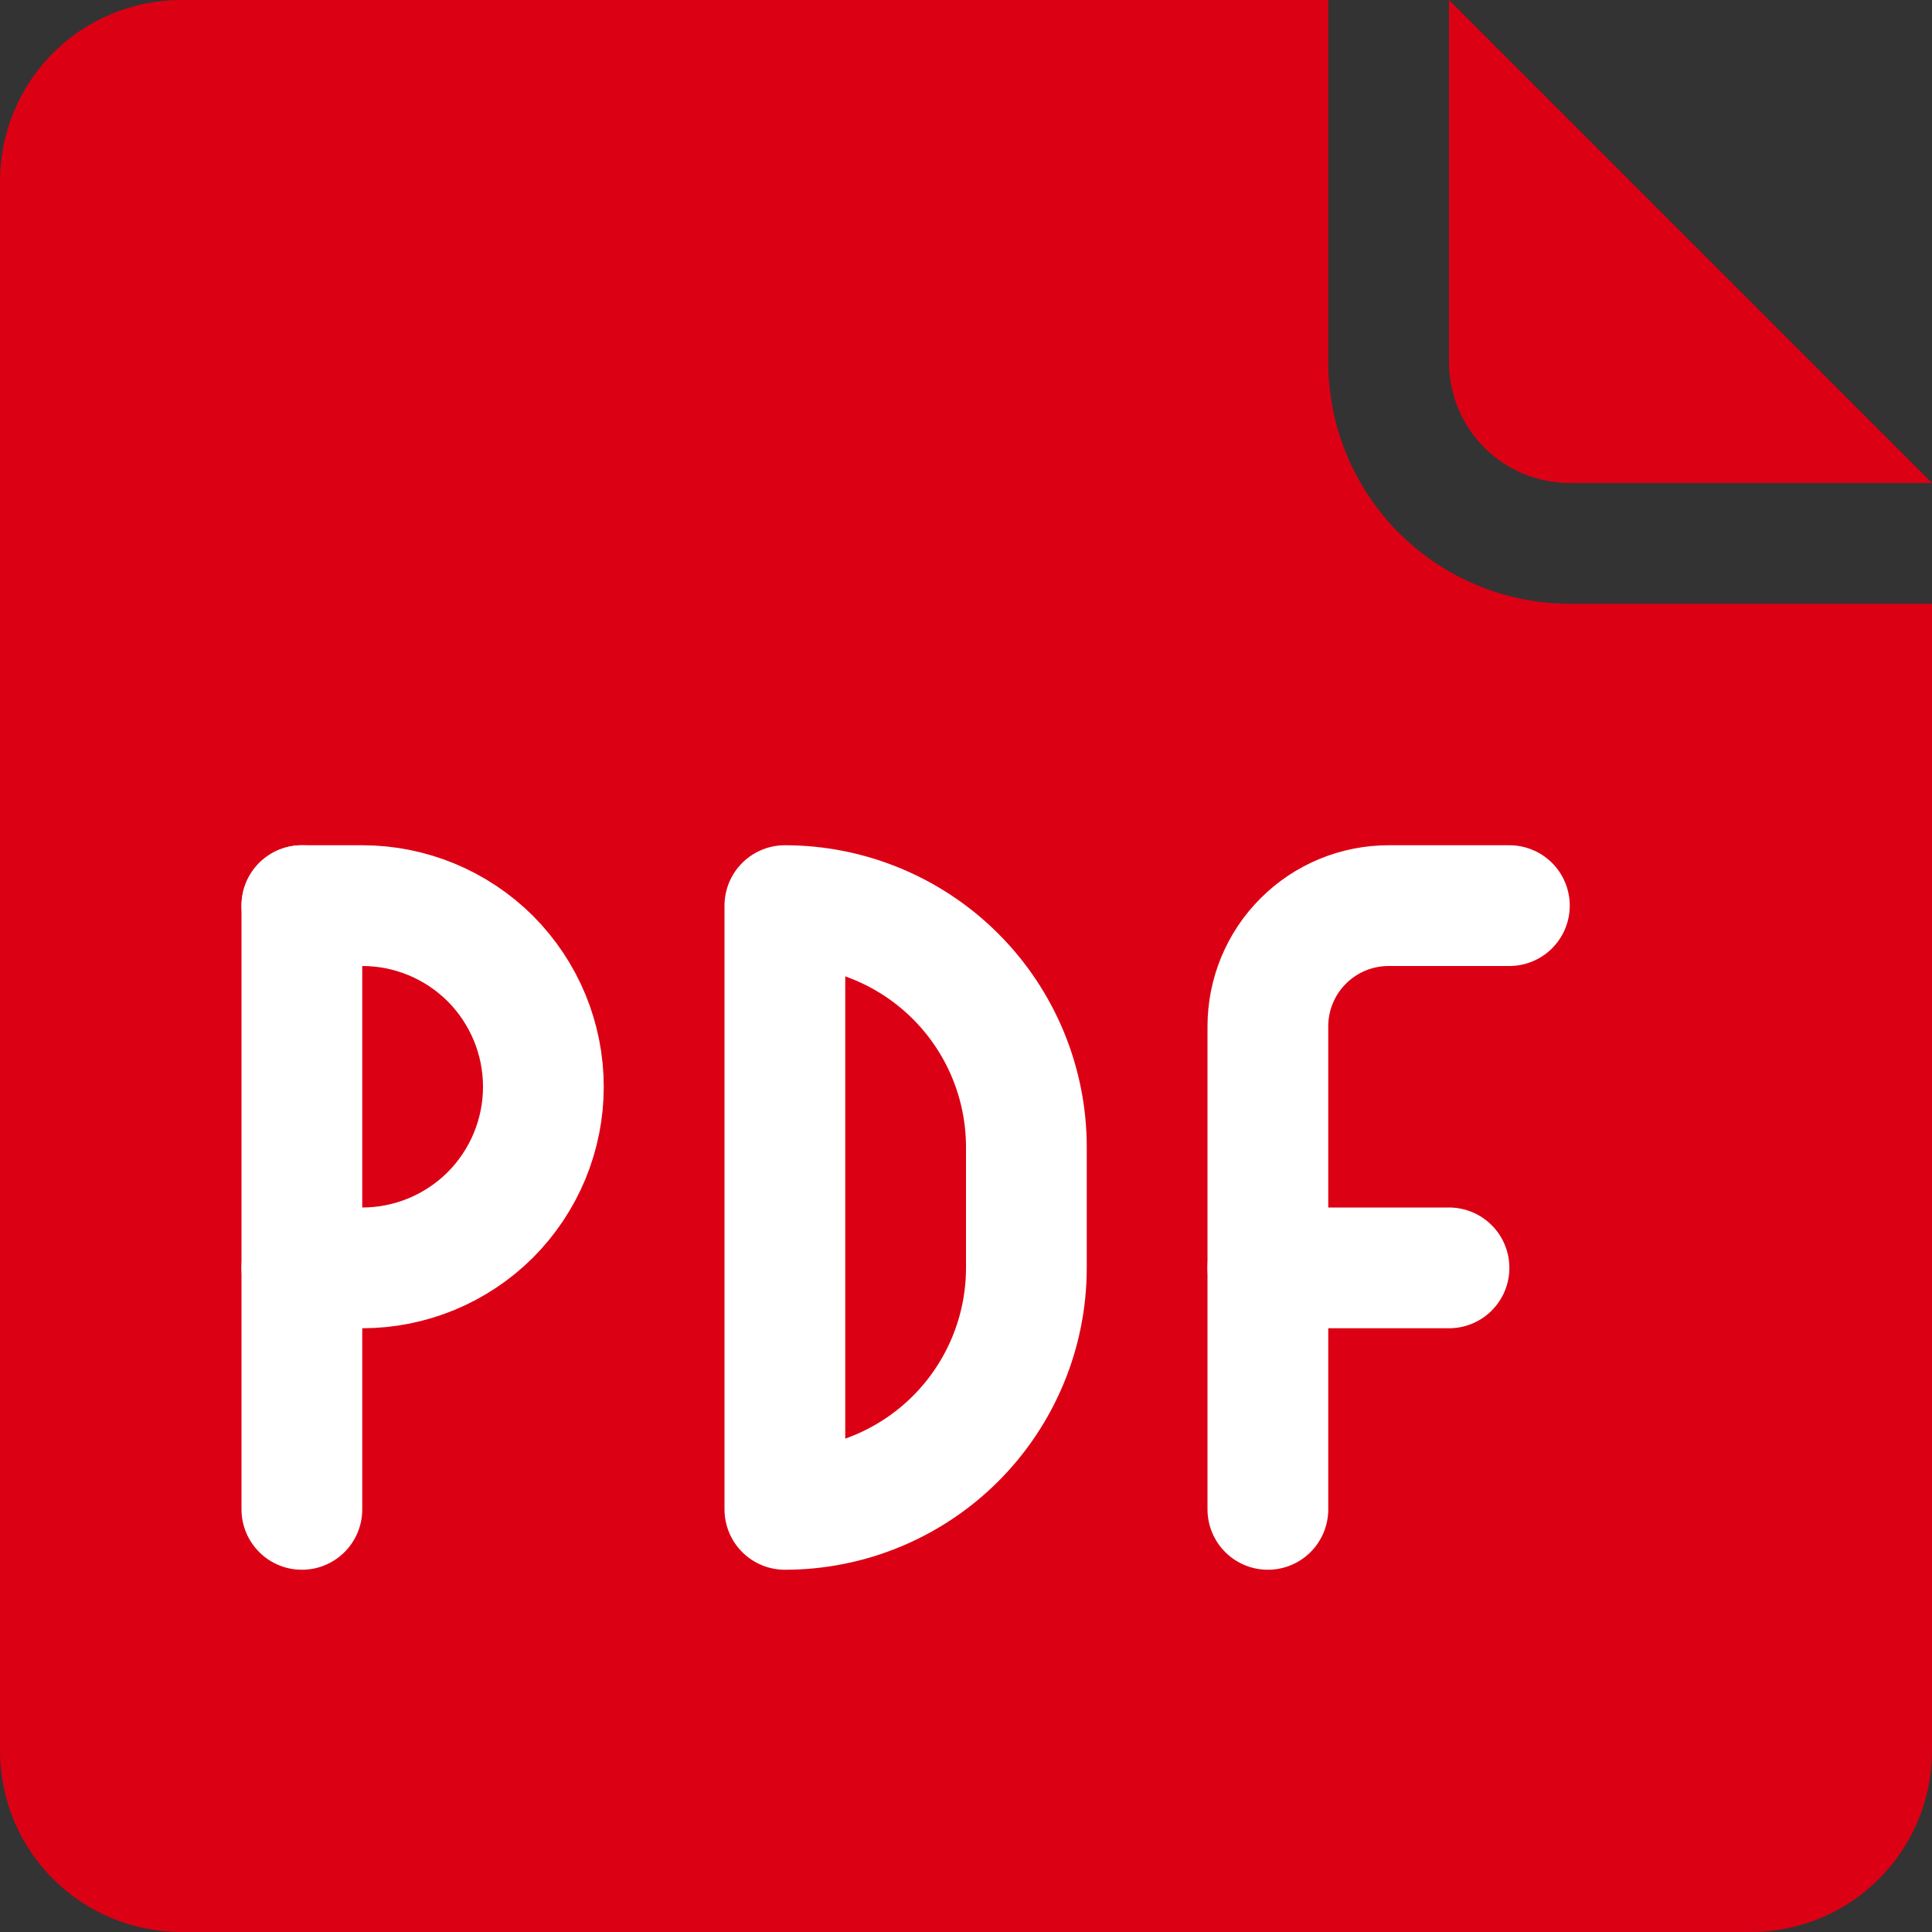 <svg width="16" height="16" viewBox="0 0 16 16" fill="none" xmlns="http://www.w3.org/2000/svg">
<rect x="0" y="0" width="16" height="16" fill="#333333" stroke="none"/>
<path d="M1.5 16C1.102 16 0.721 15.842 0.439 15.56C0.158 15.279 0 14.898 0 14.5V1.5C0 1.102 0.158 0.721 0.439 0.439C0.721 0.158 1.102 0 1.5 0H11V3C11 3.53 11.211 4.039 11.586 4.414C11.961 4.789 12.47 5 13 5H16V14.5C16 14.898 15.842 15.279 15.561 15.56C15.279 15.842 14.898 16 14.5 16H1.5ZM13 4C12.735 4 12.48 3.895 12.293 3.707C12.105 3.519 12 3.265 12 3V0L16 4H13Z" fill="#DC0014"/>
<path d="M2.5 12.5V7.5" stroke="white" stroke-linecap="round" stroke-linejoin="round"/>
<path d="M2.5 7.5H3C3.398 7.5 3.779 7.658 4.061 7.939C4.342 8.221 4.5 8.602 4.5 9C4.5 9.398 4.342 9.779 4.061 10.061C3.779 10.342 3.398 10.5 3 10.5H2.5" stroke="white" stroke-linecap="round" stroke-linejoin="round"/>
<path d="M6.5 12.5C7.03 12.5 7.539 12.289 7.914 11.914C8.289 11.539 8.5 11.03 8.5 10.5V9.5C8.5 8.97 8.289 8.461 7.914 8.086C7.539 7.711 7.03 7.5 6.5 7.5V12.5Z" stroke="white" stroke-linecap="round" stroke-linejoin="round"/>
<path d="M10.5 12.5V8.5C10.5 8.235 10.605 7.98 10.793 7.793C10.98 7.605 11.235 7.5 11.5 7.5H12.5" stroke="white" stroke-linecap="round" stroke-linejoin="round"/>
<path d="M10.5 10.5H12" stroke="white" stroke-linecap="round" stroke-linejoin="round"/>
</svg>
